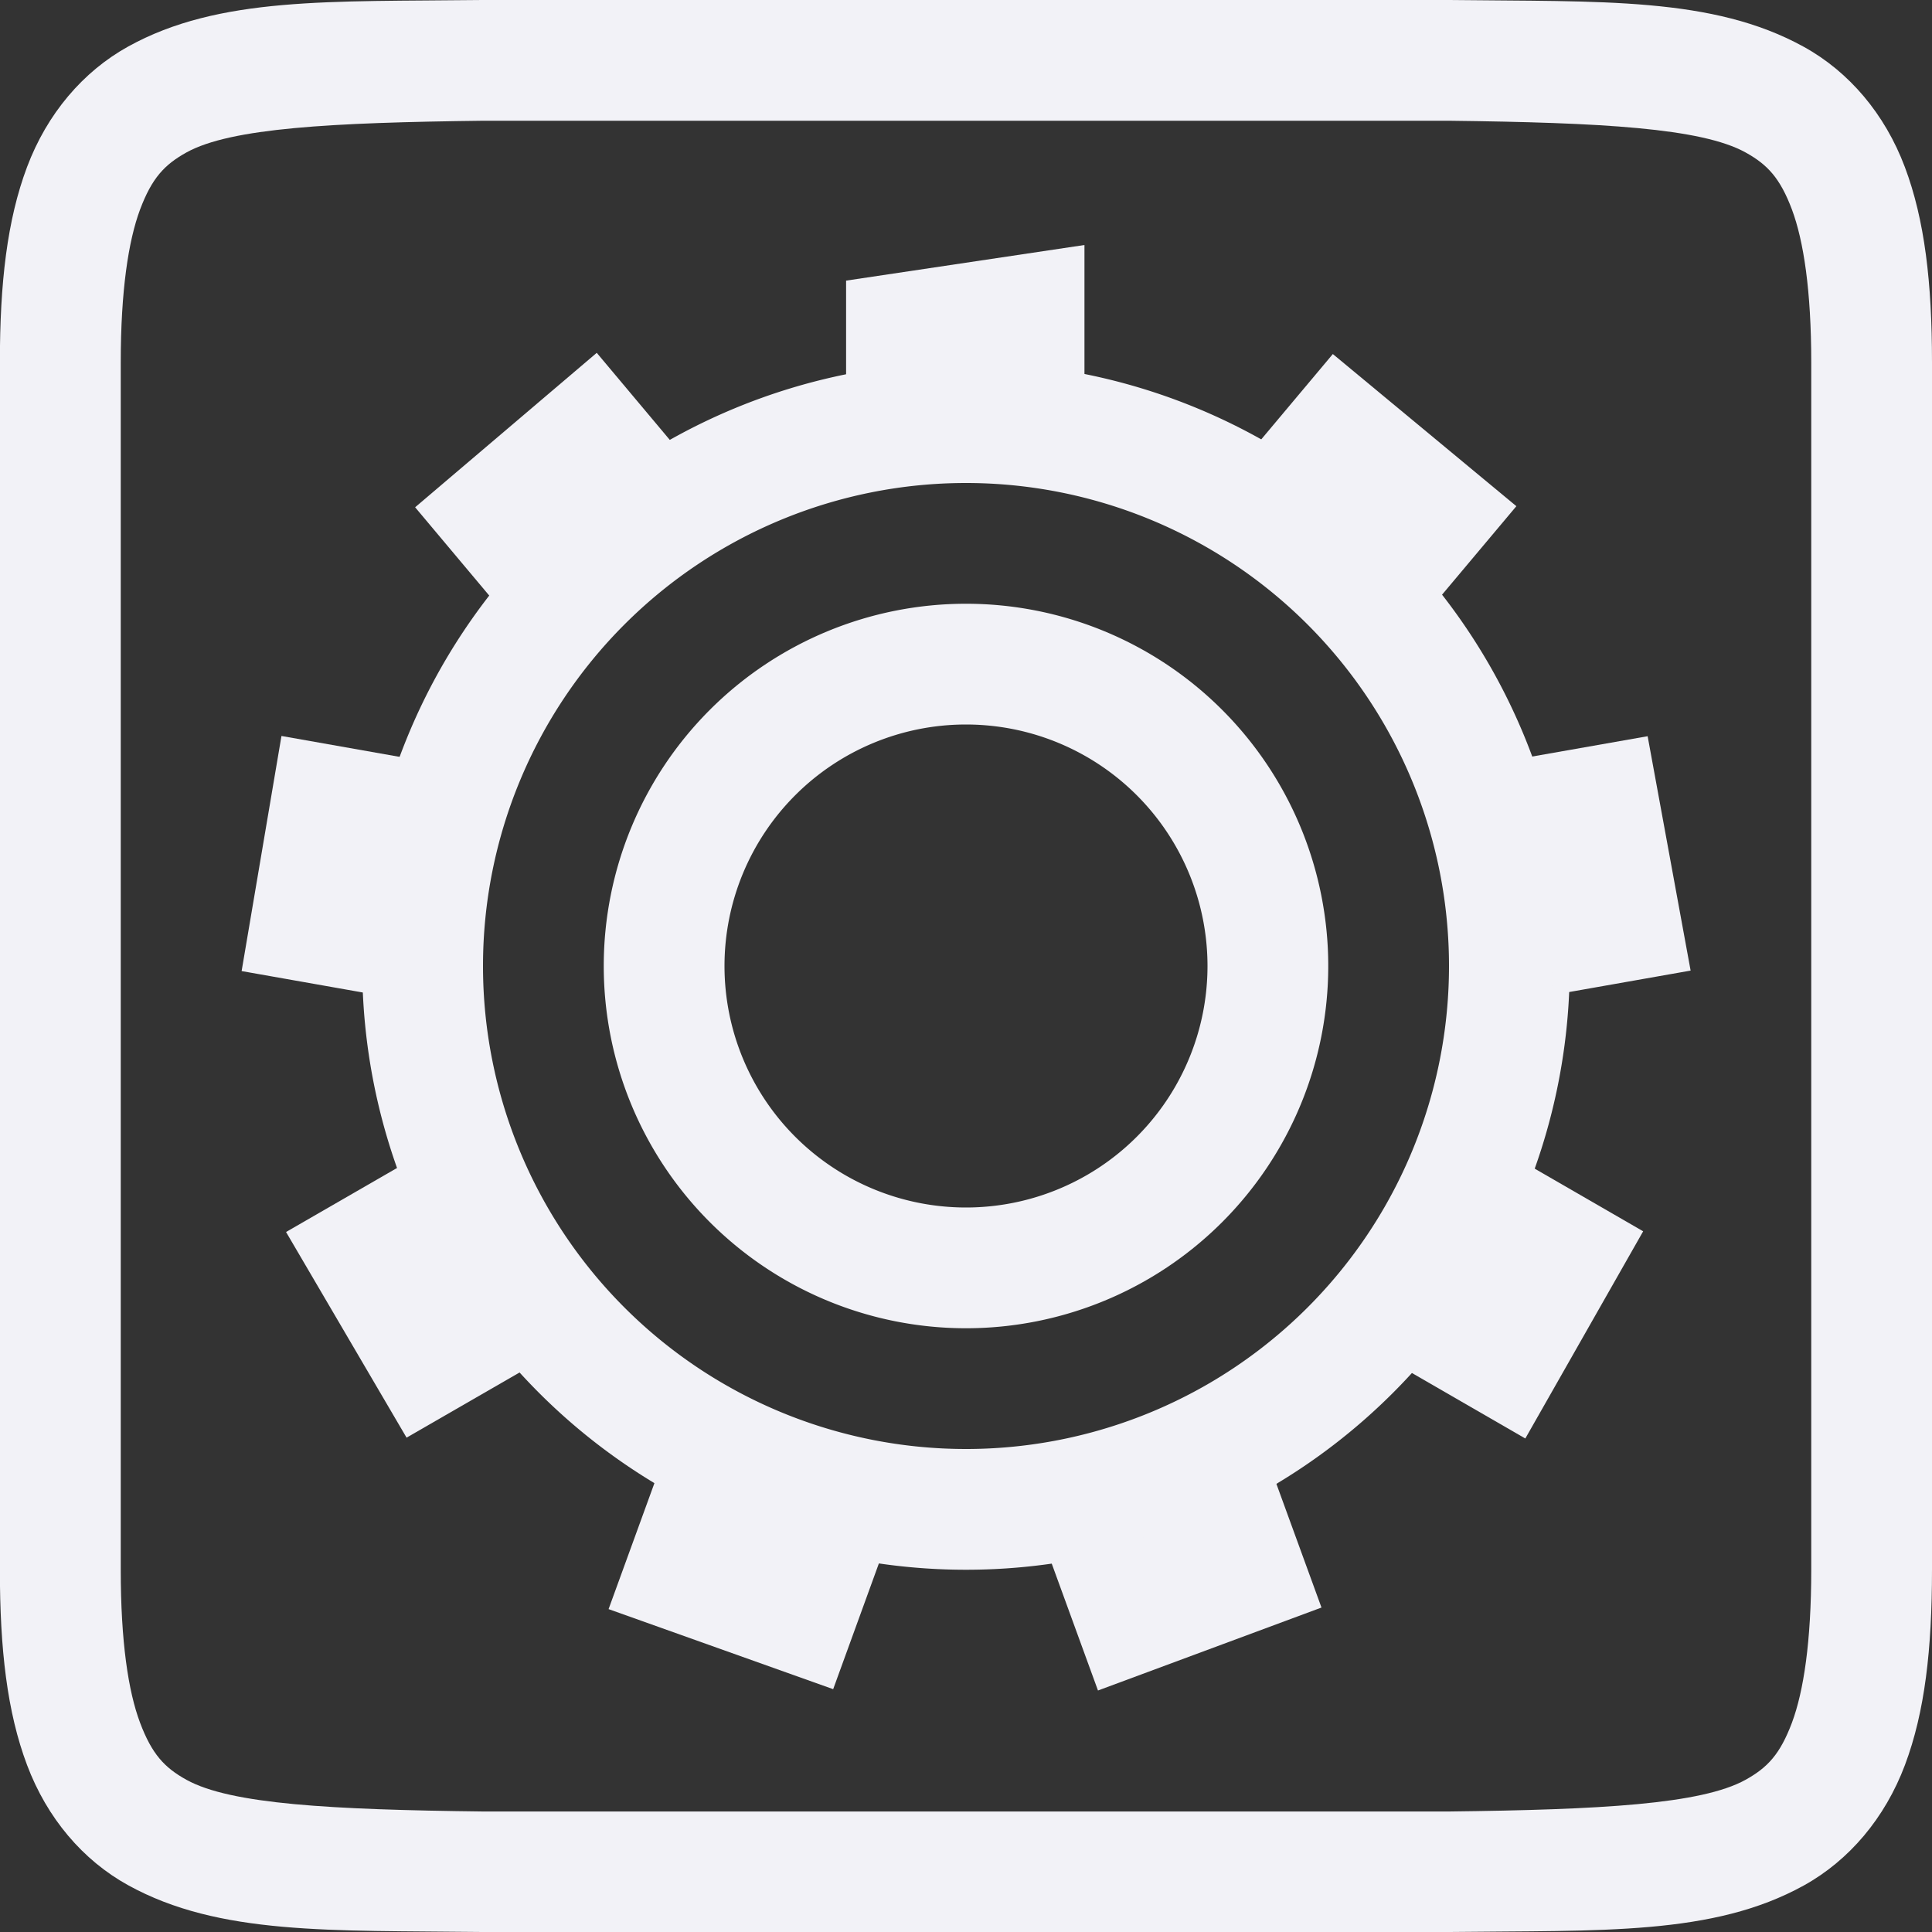 <svg height="16" width="16" xmlns="http://www.w3.org/2000/svg">
  <rect width="100%" height="100%" fill="#333333" stroke="none"/>
  <g fill="#f2f2f7" transform="translate(-572 -200)">
    <path d="m575.994 200c-1.258.015-2.179-.031-2.932.385-.376.208-.673.559-.838.998-.165.439-.225.96-.225 1.617v10c0 .658.06 1.179.225 1.617.165.439.462.789.838.996.753.415 1.674.372 2.932.387h.002 8.006.004c1.258-.015 2.179.031 2.932-.385.376-.208.673-.559.838-.998.165-.439.224-.96.224-1.617v-10c0-.658-.06-1.179-.225-1.617-.165-.439-.462-.789-.838-.996-.753-.415-1.674-.372-2.932-.387h-.002-8.006zm.006 1h8c1.259.015 2.089.06 2.455.262.183.101.287.213.385.473.097.26.16.673.16 1.266v10c0 .592-.063 1.006-.16 1.266-.098.26-.201.371-.385.473-.366.202-1.197.247-2.455.262h-7.994-.006c-1.259-.015-2.089-.06-2.455-.262-.183-.101-.287-.213-.385-.473-.098-.26-.16-.673-.16-1.266v-10c0-.592.063-1.006.16-1.266.098-.26.201-.371.385-.473.366-.202 1.197-.247 2.455-.262z"/>
    <path d="m580 203a5 5 0 0 0 -5 5 5 5 0 0 0 5 5 5 5 0 0 0 5-5 5 5 0 0 0 -5-5zm0 1a4 4 0 0 1 4 4 4 4 0 0 1 -4 4 4 4 0 0 1 -4-4 4 4 0 0 1 4-4z"/>
    <path d="m580.981 202.029-1.974.295v1.015a4.867 4.858 43.146 0 1 1.974.004v-1.314zm-4.039.893-1.504 1.279.741.883a4.867 4.858 43.146 0 1 1.513-1.268zm6.096.01-.745.888a4.867 4.858 43.146 0 1 .128.068 4.867 4.858 43.146 0 1 1.383 1.202l.754-.898zm-8.707 3.163-.33 1.947 1.137.201a4.867 4.858 43.146 0 1 .341-1.945zm11.314.002-1.142.201a4.867 4.858 43.146 0 1 .348 1.943l1.15-.203zm-10.262 3.521-1.014.585h-0l.998 1.703 1.004-.579a4.867 4.858 43.146 0 1 -.988-1.709zm9.226.002a4.867 4.858 43.146 0 1 -.401.911 4.867 4.858 43.146 0 1 -.58.802l1.004.58.976-1.716zm-7.168 2.604-.401 1.102 1.86.663.394-1.084a4.867 4.858 43.146 0 1 -1.728-.6 4.867 4.858 43.146 0 1 -.125-.081zm5.11.011a4.867 4.858 43.146 0 1 -1.856.673l.398 1.092 1.851-.687z"/>
    <path d="m580 205a3 3 0 0 0 -3 3 3 3 0 0 0 3 3 3 3 0 0 0 3-3 3 3 0 0 0 -3-3zm0 1a2 2 0 0 1 2 2 2 2 0 0 1 -2 2 2 2 0 0 1 -2-2 2 2 0 0 1 2-2z"/>
  </g>
</svg>
